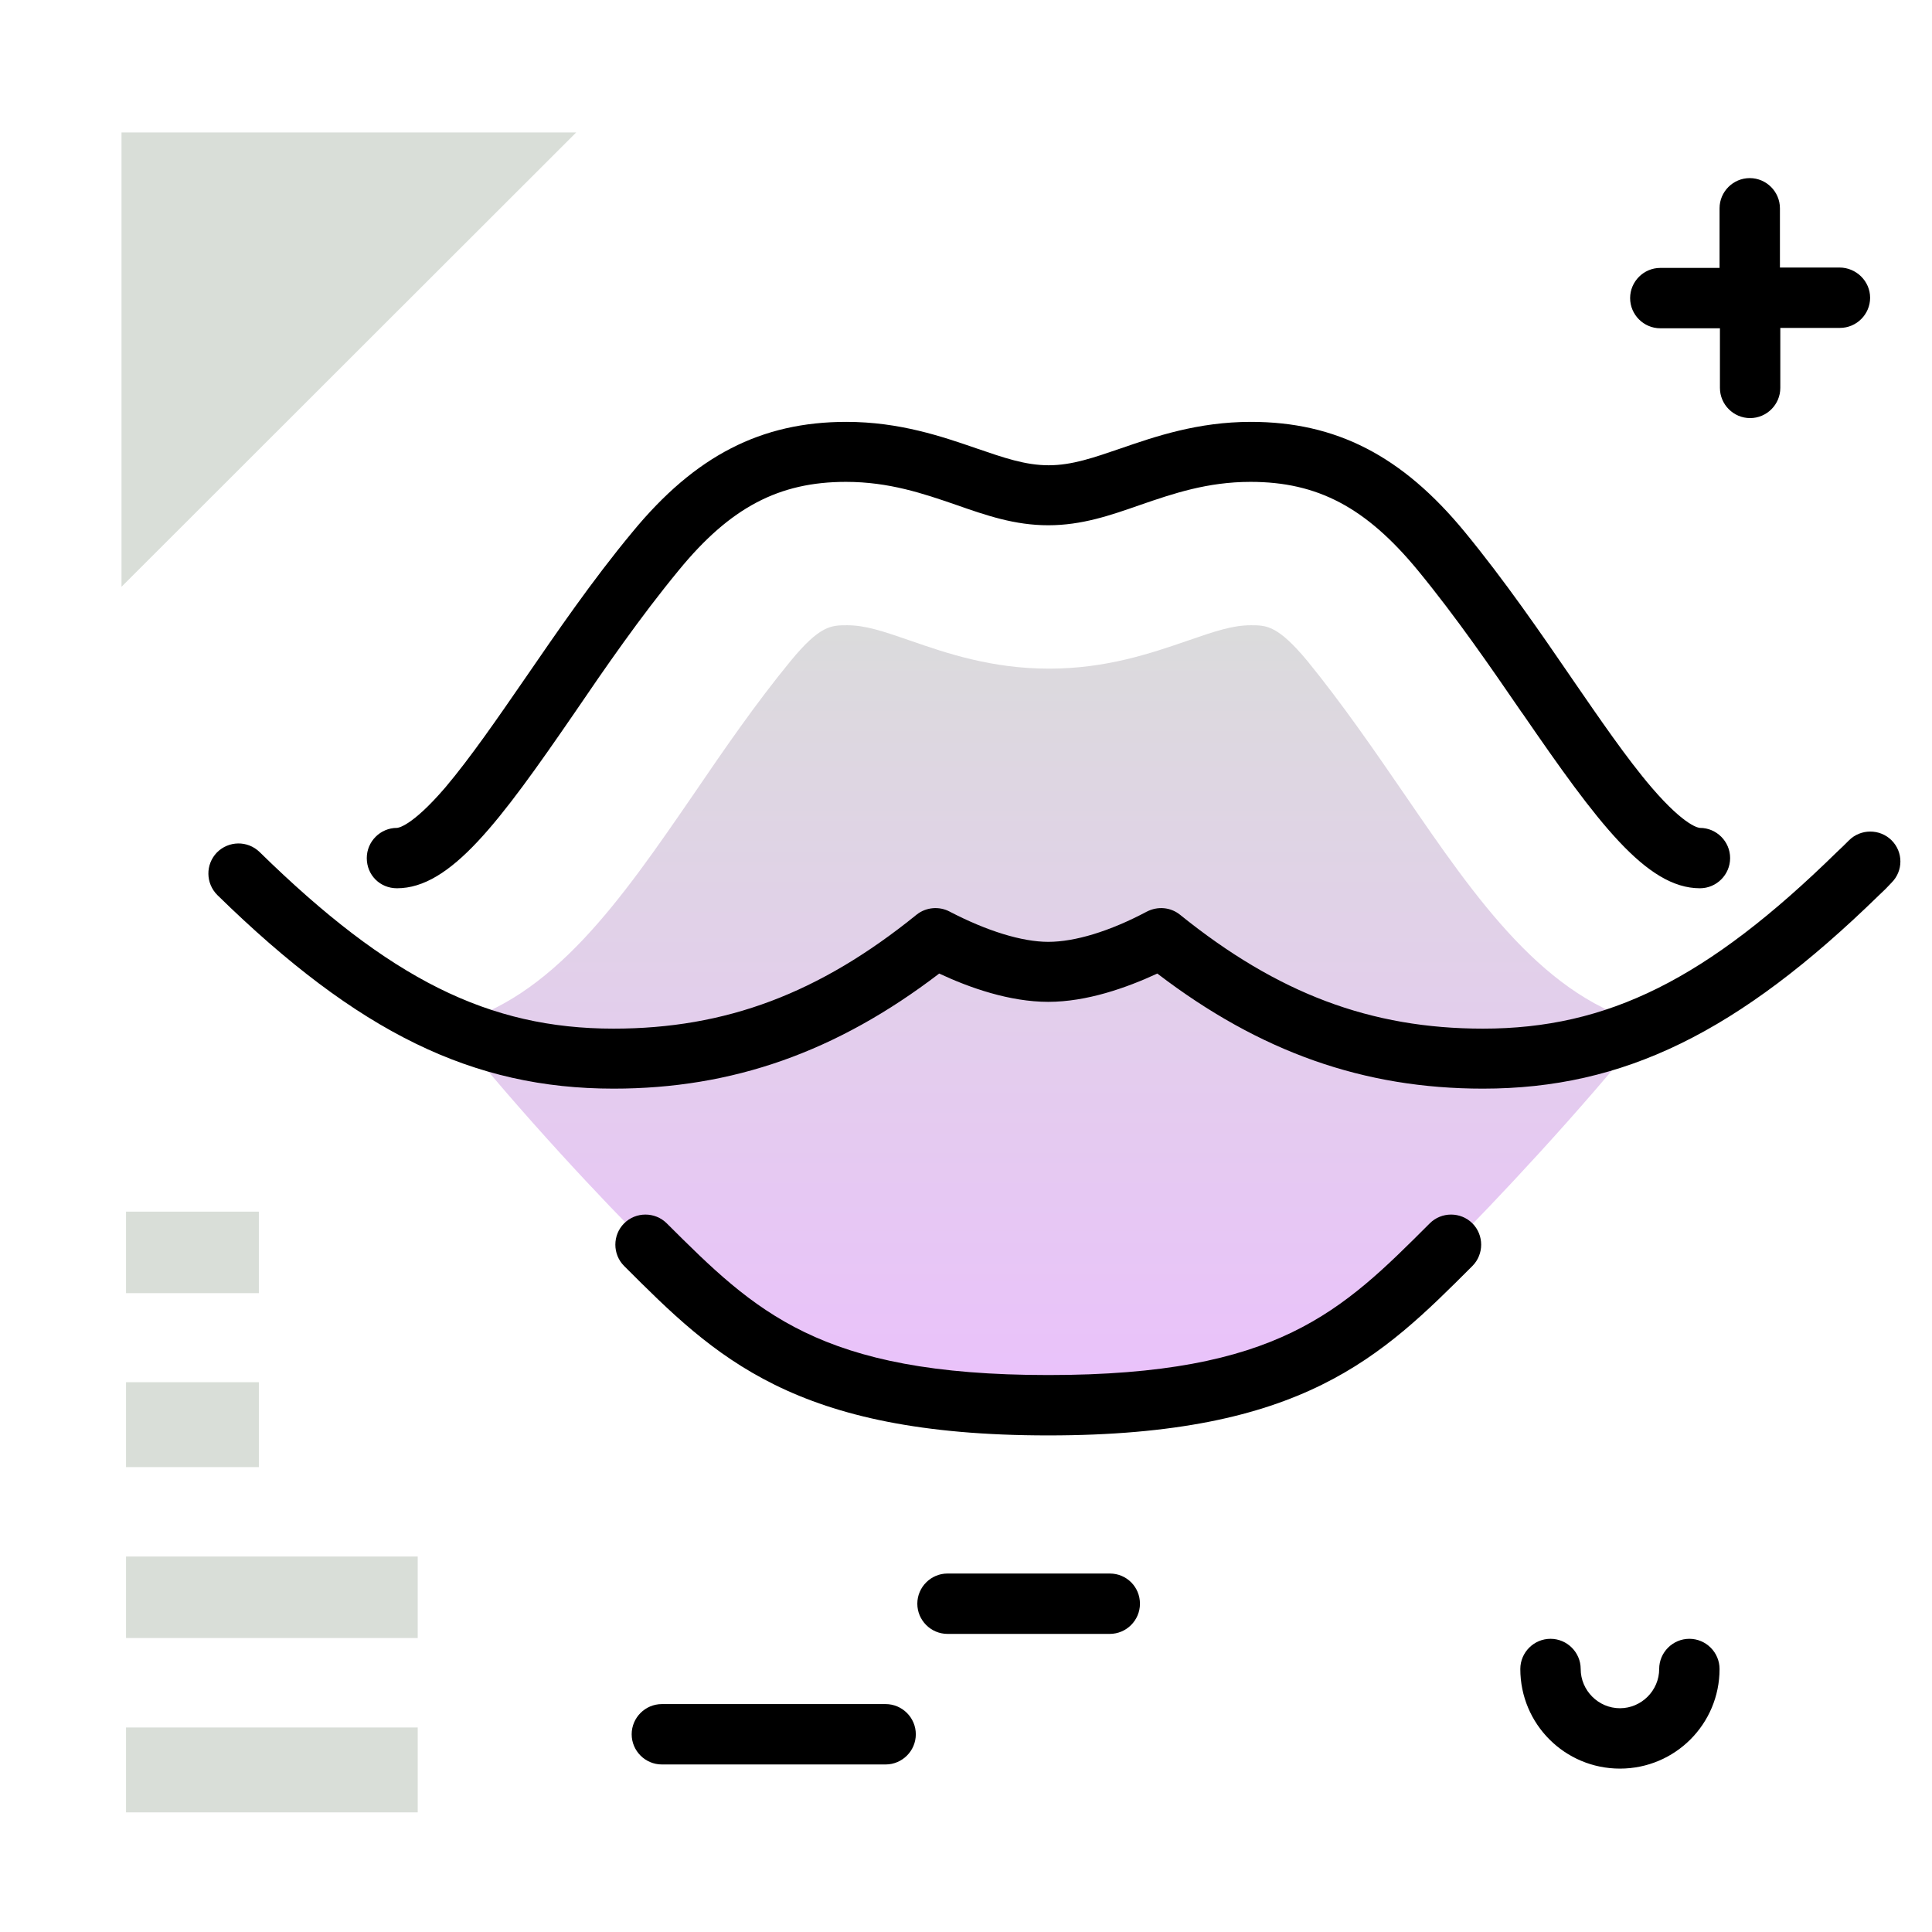 <svg version="1.1" id="Layer_1" xmlns="http://www.w3.org/2000/svg" xmlns:xlink="http://www.w3.org/1999/xlink" x="0px" y="0px" viewBox="0 0 512 512" enable-background="new 0 0 512 512" xml:space="preserve">
<g>
	<path fill="#d9ded8" class="secondary-color" d="M68.7,388.8H33.4v-22.5h35.2V388.8z M33.4,457.8v22.5h77.3v-22.5H33.4z"></path>
	<path fill="#d9ded8" class="secondary-color" d="M152.7,35.1L32.2,155.5V35.1H152.7z M33.4,342.7h35.2v-21.6H33.4V342.7z M33.4,434.1h77.3v-21.6H33.4V434.1
		z"></path>
</g>
<path d="M302.1,425c0,4.4-3.6,8-8,8h-43c-4.4,0-8-3.6-8-8s3.6-8,8-8h43C298.6,417,302.1,420.6,302.1,425z M234.7,451.6h-59.3
	c-4.4,0-8,3.6-8,8s3.6,8,8,8h59.3c4.4,0,8-3.6,8-8S239.1,451.6,234.7,451.6z M487.5,70.9h-15.8V55.2c0-4.4-3.6-8-8-8s-8,3.6-8,8
	v15.8H440c-4.4,0-8,3.6-8,8s3.6,8,8,8h15.8v15.8c0,4.4,3.6,8,8,8s8-3.6,8-8V86.9h15.8c4.4,0,8-3.6,8-8S491.9,70.9,487.5,70.9z
	 M447.7,434.3c-4.4,0-8,3.6-8,8c0,5.7-4.7,10.4-10.4,10.4s-10.4-4.7-10.4-10.4c0-4.4-3.6-8-8-8s-8,3.6-8,8
	c0,14.6,11.8,26.4,26.4,26.4s26.4-11.8,26.4-26.4C455.7,437.9,452.1,434.3,447.7,434.3z"></path>
<linearGradient id="SVGID_1_" gradientUnits="userSpaceOnUse" x1="277.817" y1="381.339" x2="277.817" y2="141.844" class="gradient-element">
	<stop offset="0" class="primary-color-gradient" style="stop-color: #ebc0fd"></stop>
	<stop offset="1" class="secondary-color-gradient" style="stop-color: #d9ded8"></stop>
</linearGradient>
<path fill="url(#SVGID_1_)" d="M372.2,210.5c-8.1-11.8-16.5-24-25.7-35.3c-7.9-9.5-10.9-9.5-15-9.5c-4.8,0-9.3,1.5-16.8,4.1
	c-9.6,3.3-21.5,7.4-36.7,7.4s-27.2-4.1-36.7-7.4c-7.5-2.6-12-4.1-16.8-4.1c-4.2,0-7.2,0-15,9.5c-9.2,11.2-17.6,23.4-25.7,35.3
	c-19.1,27.8-37.3,54.3-64.5,61.1c18.1,22.9,42,48.1,52.2,58.2c23.8,23.8,42.6,42.6,106.7,42.6c64.1,0,82.9-18.8,106.7-42.6
	c10.1-10.1,34.1-35.4,52.2-58.2C409.5,264.9,391.3,238.4,372.2,210.5z M405.9,279.7c0.7-0.1,1.4-0.2,2.2-0.2
	C407.3,279.5,406.6,279.6,405.9,279.7z"></path>
<path d="M97.2,227.4c0-4.4,3.6-8,8-8c0.1,0,3.7-0.1,12.8-10.7c6.6-7.8,13.9-18.4,21-28.7c8.4-12.2,17.8-26,28.6-39
	c16.6-20.2,34.1-29.2,56.7-29.2c14.1,0,25.4,3.9,34.4,7c7.3,2.5,13,4.5,19.2,4.5s11.9-2,19.2-4.5c9-3.1,20.3-7,34.4-7
	c22.6,0,40.1,9,56.7,29.2c10.6,12.9,20,26.6,28.3,38.7l0.2,0.3c7.1,10.3,14.4,21,21,28.7c9.1,10.6,12.7,10.7,12.8,10.7
	c4.4,0,8,3.6,8,8s-3.6,8-8,8c-14.2,0-27.2-17.5-47-46.3l-0.3-0.4c-8.1-11.8-17.3-25.2-27.5-37.6c-13.7-16.6-26.5-23.4-44.3-23.4
	c-11.4,0-20.5,3.1-29.2,6.1c-8,2.8-15.5,5.4-24.4,5.4s-16.4-2.6-24.4-5.4c-8.7-3-17.8-6.1-29.2-6.1c-17.8,0-30.7,6.8-44.3,23.4
	c-10.3,12.5-19.6,26-27.7,37.9c-19.8,28.8-32.8,46.4-47,46.4C100.7,235.4,97.2,231.9,97.2,227.4z M501.3,222.7
	c-3.1-3.1-8.2-3.1-11.3,0c-1,1-2,2-3.2,3.1c-34.4,33.7-60.7,46.8-93.8,46.8c-29.7,0-54.4-9.3-80.3-30.2c-2.5-2-5.9-2.3-8.8-0.8
	c-9.8,5.2-19,8-26.1,8c-7,0-16.3-2.9-26.1-8c-2.8-1.5-6.3-1.2-8.8,0.8c-25.8,20.9-50.6,30.2-80.3,30.2c-33.1,0-59.4-13.1-93.8-46.8
	c-3.2-3.1-8.2-3-11.3,0.1c-3.1,3.2-3,8.2,0.1,11.3c37.3,36.5,67.7,51.3,105,51.3c31.5,0,59.1-9.7,86.3-30.5
	c8.1,3.8,18.7,7.5,28.9,7.5c10.2,0,20.7-3.7,28.9-7.5c27.2,20.8,54.7,30.5,86.3,30.5c37.3,0,67.7-14.9,105-51.3
	c1.2-1.1,2.3-2.2,3.3-3.3C504.4,230.8,504.4,225.8,501.3,222.7z M378.9,324.2c-23.4,23.4-40.2,40.2-101.1,40.2
	c-60.8,0-77.7-16.9-101.1-40.2c-3.1-3.1-8.2-3.1-11.3,0c-3.1,3.1-3.1,8.2,0,11.3c24.1,24.1,44.9,44.9,112.4,44.9
	c67.5,0,88.3-20.8,112.4-44.9c3.1-3.1,3.1-8.2,0-11.3C387.1,321.1,382,321.1,378.9,324.2z"></path>
</svg>